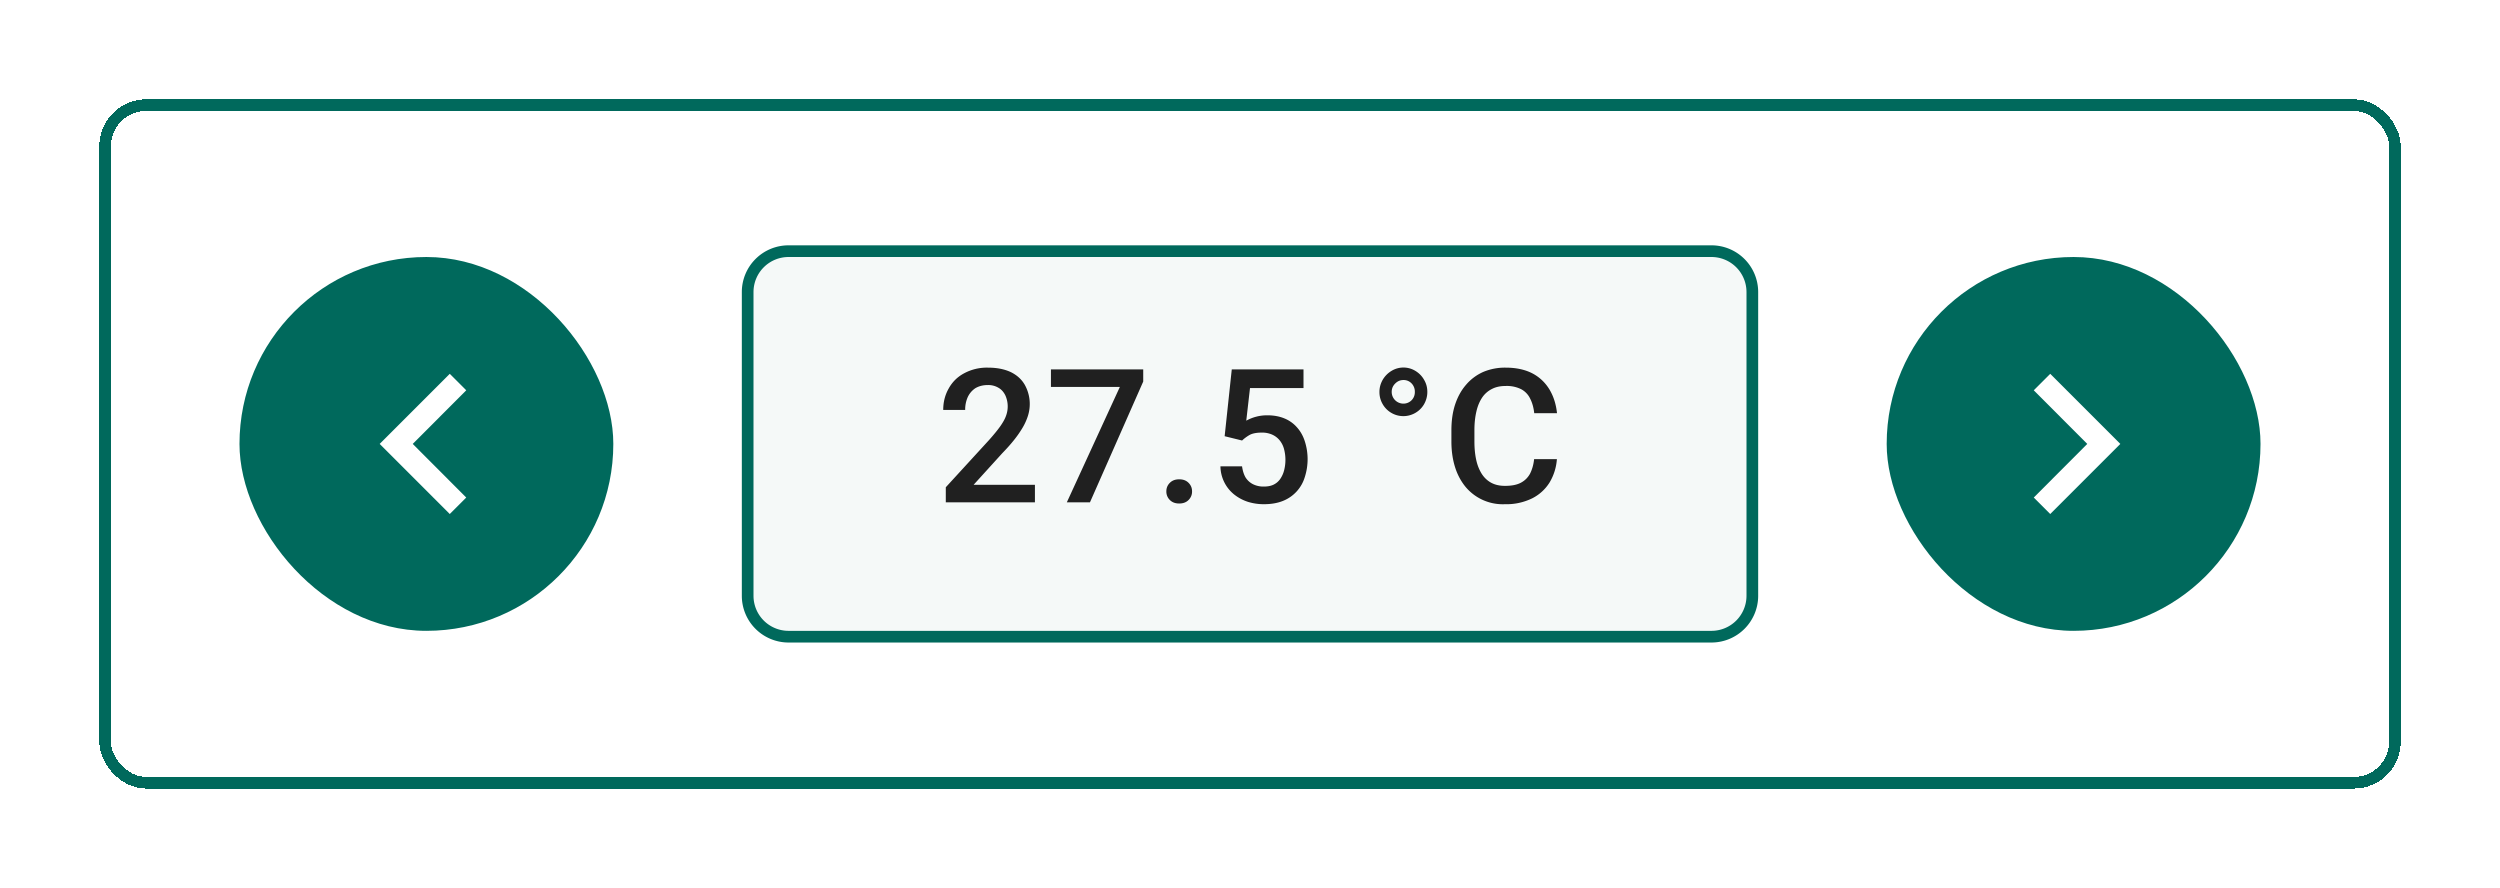 <svg width="214" height="76" fill="none" xmlns="http://www.w3.org/2000/svg"><g filter="url(#a)"><rect x="8.5" y="4.5" width="197" height="59" rx="4" fill="#fff" shape-rendering="crispEdges"/><rect x="9" y="5" width="196" height="58" rx="3.5" stroke="#00695C" shape-rendering="crispEdges"/><rect x="20.5" y="18" width="32" height="32" rx="16" fill="#00695C"/><path d="m38.5 40 1.41-1.41L35.33 34l4.58-4.59L38.5 28l-6 6 6 6Z" fill="#fff"/><path d="M67.5 17.5A3.5 3.5 0 0 0 64 21v26a3.5 3.5 0 0 0 3.5 3.5h79A3.5 3.5 0 0 0 150 47V21a3.5 3.5 0 0 0-3.5-3.5h-79Z" fill="#00695C" fill-opacity=".04"/><path d="M67.5 17.5A3.5 3.5 0 0 0 64 21v26a3.5 3.5 0 0 0 3.5 3.5h79A3.5 3.5 0 0 0 150 47V21a3.5 3.5 0 0 0-3.5-3.5h-79Z" stroke="#00695C"/><path d="M88.59 37.5V39h-7.63v-1.29l3.7-4.04c.41-.46.73-.85.97-1.19.23-.33.4-.63.49-.9a2.3 2.3 0 0 0-.06-1.73c-.13-.27-.32-.5-.58-.65a1.7 1.7 0 0 0-.93-.24c-.42 0-.77.1-1.06.27-.28.19-.5.44-.65.76a2.6 2.6 0 0 0-.22 1.1h-1.88c0-.67.15-1.27.46-1.82.3-.55.73-.99 1.3-1.3a4.1 4.1 0 0 1 2.08-.5c.76 0 1.4.13 1.94.38.53.26.93.62 1.2 1.09a3.36 3.36 0 0 1 .25 2.72 5 5 0 0 1-.49 1.04 9 9 0 0 1-.74 1.04c-.28.35-.6.7-.94 1.05l-2.46 2.71h5.25Zm9.27-9.88v1.04L93.3 39h-1.98l4.54-9.88h-5.9v-1.5h7.89Zm1.98 10.44c0-.29.1-.53.3-.73.2-.2.46-.3.8-.3s.6.1.8.3c.2.2.3.44.3.73a1 1 0 0 1-.3.74c-.2.2-.46.3-.8.3s-.6-.1-.8-.3a1 1 0 0 1-.3-.74Zm6.49-4.35-1.5-.37.61-5.72h6.14v1.6H107l-.32 2.79a3.67 3.67 0 0 1 1.81-.46c.54 0 1.02.09 1.44.26.42.17.79.43 1.08.76.3.33.53.73.68 1.2a5 5 0 0 1 0 3.07 3.17 3.17 0 0 1-1.85 2.03c-.46.19-1.01.29-1.65.29a4.6 4.6 0 0 1-1.36-.2 3.73 3.73 0 0 1-1.17-.62 3.14 3.14 0 0 1-1.19-2.42h1.85c.05.37.15.69.3.95.16.25.38.45.64.58a2 2 0 0 0 .92.2c.32 0 .6-.05.83-.16.23-.11.42-.27.57-.48.15-.22.27-.47.34-.75a3.62 3.62 0 0 0-.02-1.87 1.98 1.98 0 0 0-.38-.72c-.17-.2-.38-.36-.63-.47a2.13 2.13 0 0 0-.88-.17c-.45 0-.8.07-1.04.2-.23.13-.45.29-.65.48Zm11.75-4.16c0-.38.1-.72.28-1.04.19-.32.44-.57.75-.76a1.96 1.96 0 0 1 2.05 0c.31.19.56.44.74.76.19.32.28.66.28 1.04s-.1.73-.28 1.05c-.18.31-.43.56-.74.74a2.04 2.04 0 0 1-2.8-.74 2.03 2.03 0 0 1-.28-1.05Zm1.05 0a1 1 0 0 0 1 1 .97.97 0 0 0 .98-1 1 1 0 0 0-.27-.72.93.93 0 0 0-.7-.3c-.28 0-.51.1-.71.3-.2.2-.3.43-.3.72Zm12.19 5.75h1.95a4.5 4.5 0 0 1-.62 1.99 3.72 3.72 0 0 1-1.5 1.37 5 5 0 0 1-2.33.5 4.15 4.15 0 0 1-3.34-1.45c-.4-.48-.71-1.04-.92-1.7-.21-.66-.32-1.4-.32-2.22v-.95c0-.81.1-1.55.32-2.22.22-.66.53-1.22.94-1.69.4-.47.9-.84 1.46-1.09a4.78 4.78 0 0 1 1.93-.37c.9 0 1.67.17 2.3.5.62.33 1.1.8 1.45 1.38.35.59.56 1.26.64 2.02h-1.95c-.05-.48-.17-.9-.35-1.25a1.77 1.77 0 0 0-.76-.8 2.73 2.73 0 0 0-1.33-.28c-.45 0-.84.08-1.17.25a2.2 2.2 0 0 0-.84.73c-.22.33-.39.72-.5 1.2-.11.47-.17 1-.17 1.6v.97c0 .57.05 1.1.15 1.56.1.47.26.86.47 1.2.21.33.48.59.81.77.33.18.72.27 1.18.27.56 0 1-.08 1.35-.26.35-.18.61-.44.8-.78.17-.34.3-.76.35-1.25Z" fill="#000" fill-opacity=".87"/><rect x="161.5" y="18" width="32" height="32" rx="16" fill="#00695C"/><path d="m175.5 28-1.41 1.41 4.58 4.59-4.58 4.59L175.5 40l6-6-6-6Z" fill="#fff"/></g><defs><filter id="a" x=".5" y=".5" width="213" height="75" filterUnits="userSpaceOnUse" color-interpolation-filters="sRGB"><feFlood flood-opacity="0" result="BackgroundImageFix"/><feColorMatrix in="SourceAlpha" values="0 0 0 0 0 0 0 0 0 0 0 0 0 0 0 0 0 0 127 0" result="hardAlpha"/><feOffset dy="4"/><feGaussianBlur stdDeviation="4"/><feComposite in2="hardAlpha" operator="out"/><feColorMatrix values="0 0 0 0 0 0 0 0 0 0 0 0 0 0 0 0 0 0 0.04 0"/><feBlend in2="BackgroundImageFix" result="effect1_dropShadow_5669_160695"/><feBlend in="SourceGraphic" in2="effect1_dropShadow_5669_160695" result="shape"/></filter></defs></svg>